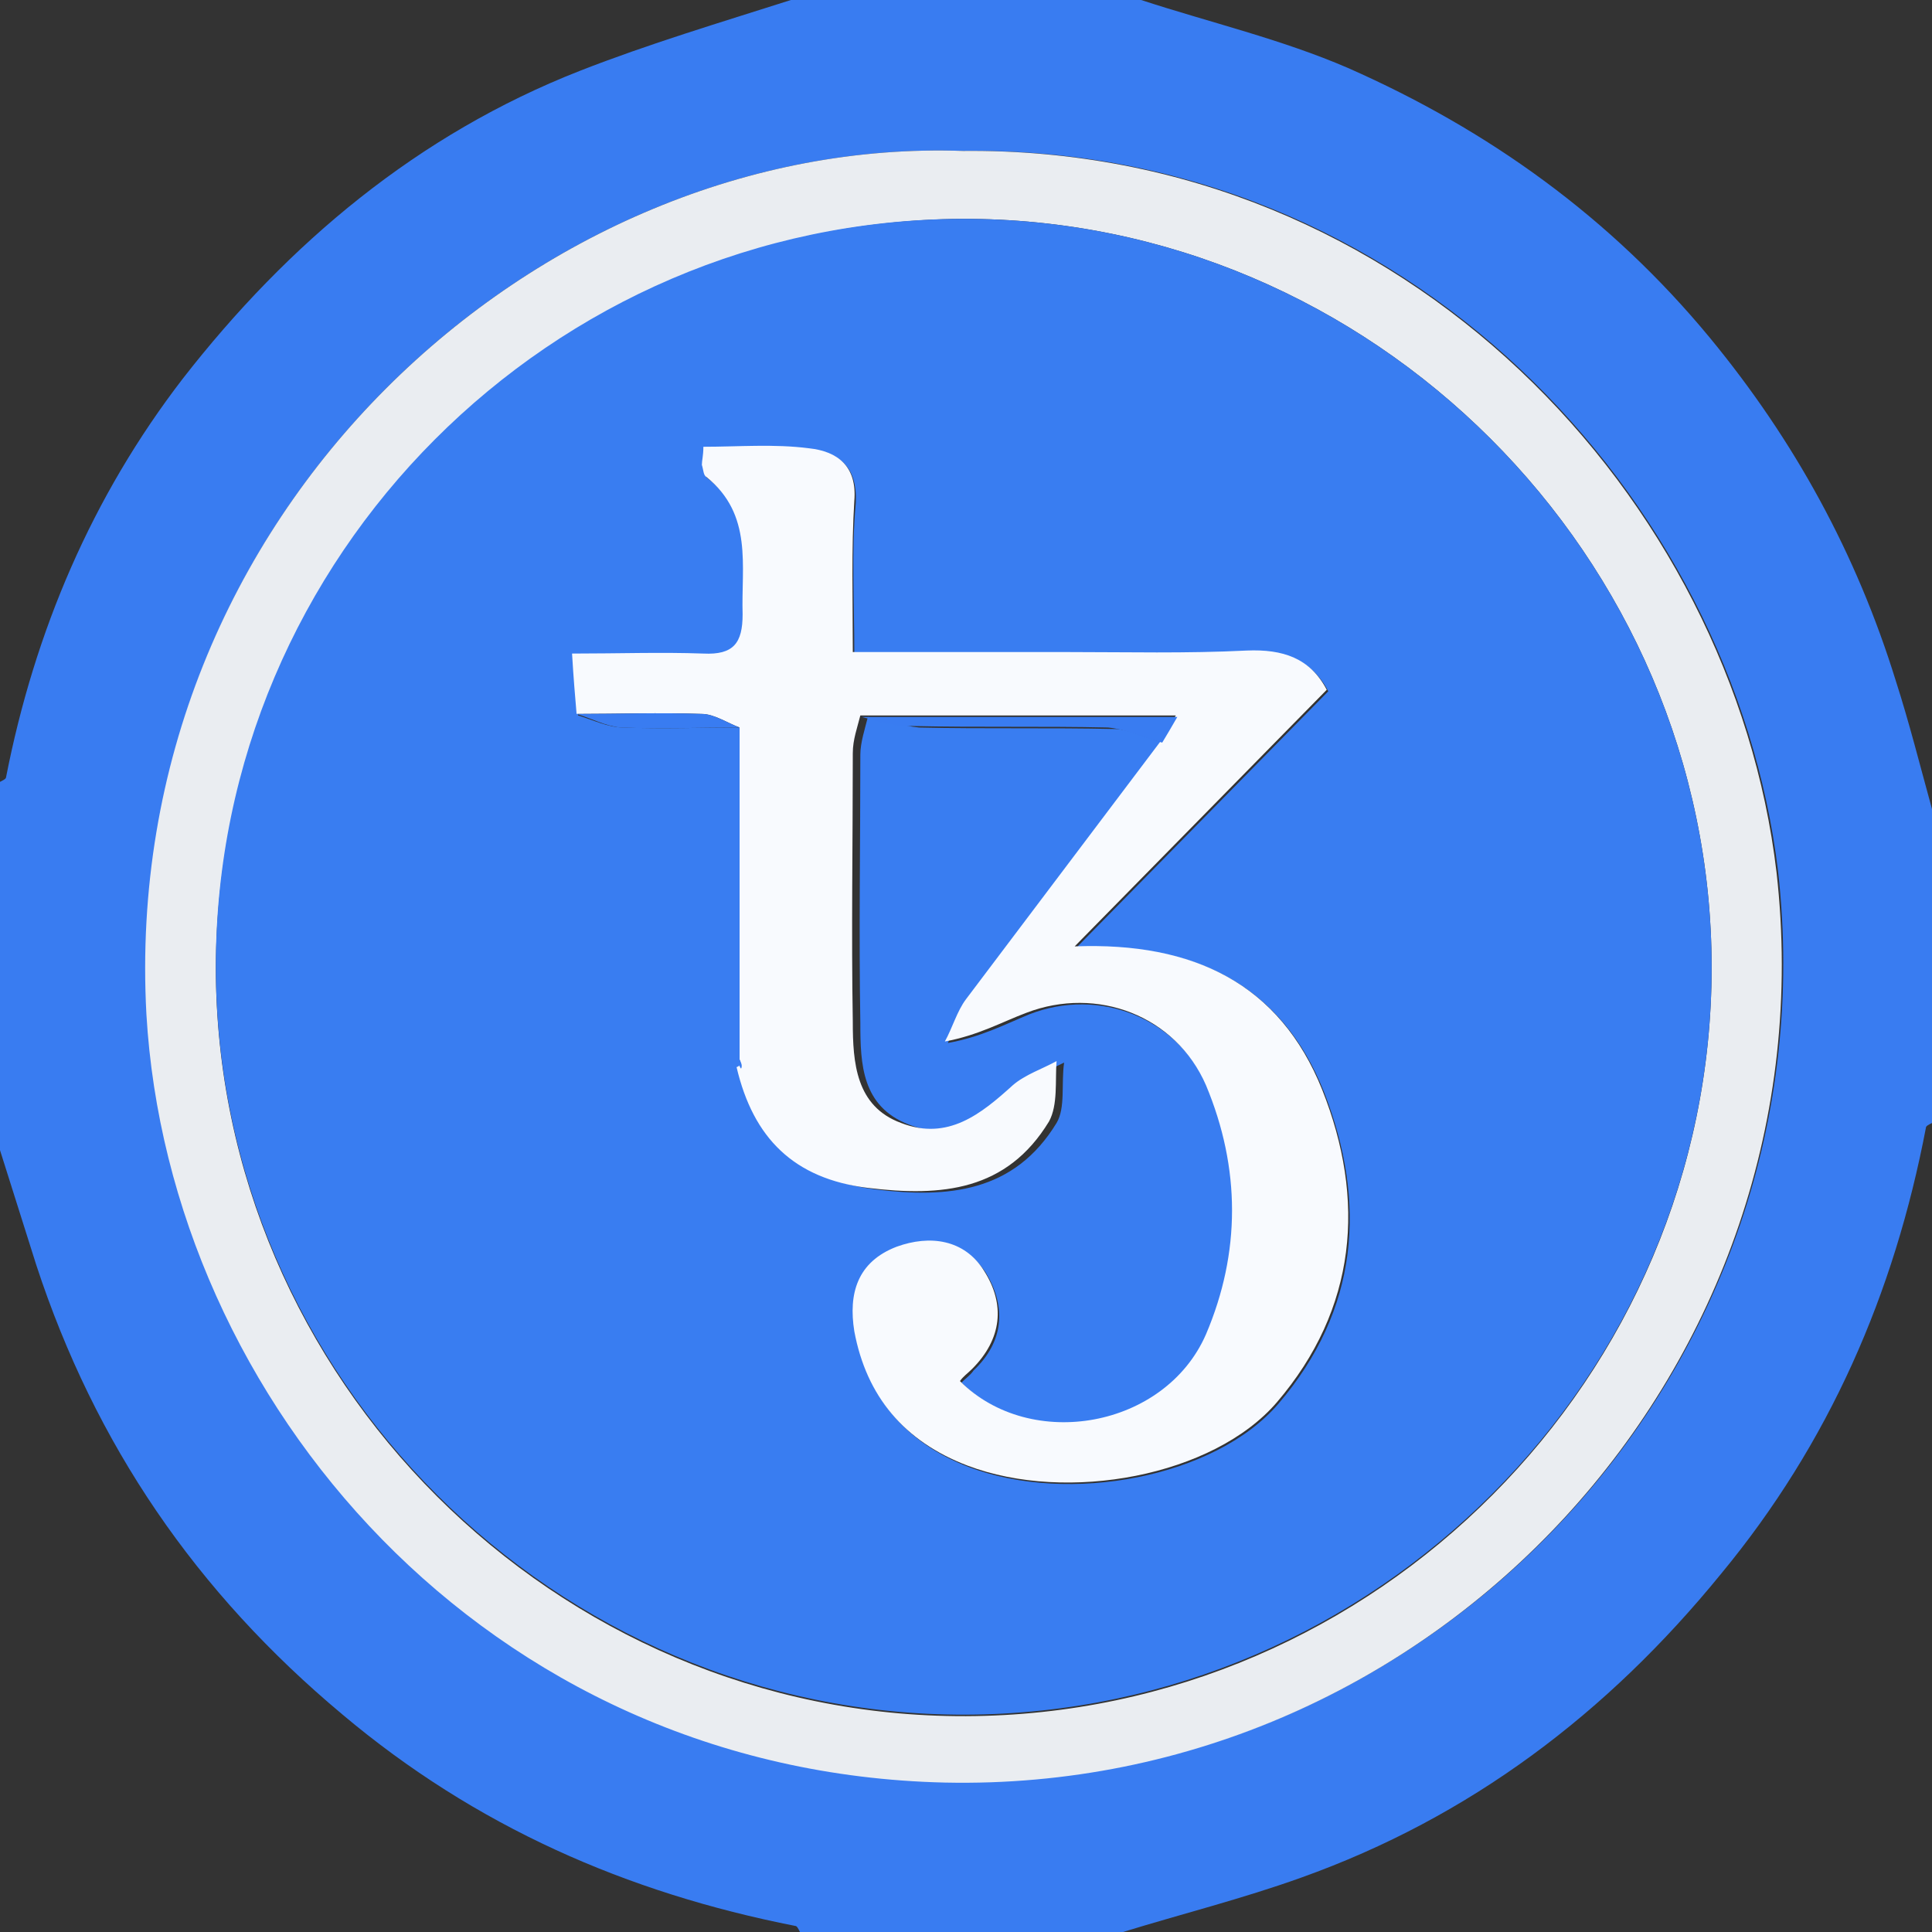 <?xml version="1.0" encoding="utf-8"?>
<!-- Generator: Adobe Illustrator 24.0.1, SVG Export Plug-In . SVG Version: 6.00 Build 0)  -->
<svg version="1.1" id="Layer_1" xmlns="http://www.w3.org/2000/svg" xmlns:xlink="http://www.w3.org/1999/xlink" x="0px" y="0px"
	 viewBox="0 0 128 128" style="enable-background:new 0 0 128 128;" xml:space="preserve">
<rect x="0" y="0" width="128" height="128" fill="#333333" stroke="none"/>
<style type="text/css">
	.st0{fill:#397CF1;}
	.st1{fill:#EAEDF1;}
	.st2{fill:#397DF1;}
	.st3{fill:#F8FAFE;}
</style>
<g>
	<path class="st0" d="M128,53.6c0,6.9,0,13.9,0,20.8c-0.2,0.1-0.4,0.2-0.4,0.3c-2.1,11-6.4,20.9-13.6,29.6
		c-7.5,9.2-16.6,16.1-27.8,20.1c-3.9,1.4-7.9,2.4-11.8,3.6c-7.1,0-14.3,0-21.4,0c-0.1-0.2-0.2-0.4-0.3-0.4c-11.2-2.2-21.2-6.6-30-14
		C13,105.5,6.3,95.7,2.4,83.8c-0.8-2.5-1.6-5.1-2.4-7.6c0-8.1,0-16.3,0-24.4c0.2-0.1,0.4-0.2,0.4-0.3c1.9-9.7,5.7-18.6,11.7-26.4
		c7-9,15.6-16.2,26.3-20.4C43,2.9,47.7,1.5,52.4,0c7.7,0,15.5,0,23.2,0c4.6,1.5,9.3,2.6,13.7,4.5c9.3,4.1,17.4,9.9,24,17.9
		c5.6,6.8,9.7,14.3,12.3,22.7C126.5,47.9,127.2,50.7,128,53.6z M63.8,10C35.8,9,7.9,33.9,9.8,67.1c1.4,25.7,22.4,50.2,52.9,50.9
		c32.4,0.8,58.8-27.5,55.1-60.3C114.8,33,93.2,9.6,63.8,10z"/>
	<path class="st1" d="M63.8,10c29.4-0.3,51,23.1,53.9,47.8c3.7,32.7-22.6,61-55.1,60.3c-30.4-0.7-51.4-25.3-52.9-50.9
		C7.9,33.9,35.8,9,63.8,10z M113.4,64.1c0-27.2-22.5-49.7-49.7-49.6C36.6,14.7,14.4,37,14.3,64.1c0,27.2,22.5,49.7,49.7,49.6
		C91.2,113.6,113.4,91.2,113.4,64.1z"/>
	<path class="st2" d="M113.4,64.1c0,27.1-22.3,49.4-49.4,49.5c-27.2,0.1-49.7-22.4-49.7-49.6c0-27.1,22.2-49.4,49.4-49.5
		C90.9,14.4,113.4,36.9,113.4,64.1z M77.1,49.2c-4.3,5.7-8.6,11.4-12.9,17.1c-0.6,0.8-1,1.9-1.4,2.8c2.2-0.4,3.7-1.2,5.4-1.9
		C72.8,65.4,78,67.4,80,72c2.4,5.4,2.4,11.1,0,16.5c-2.6,6.1-11.6,7.8-16.3,3.1c0.3-0.3,0.6-0.5,0.8-0.8c2-1.9,2.2-4.2,0.8-6.5
		c-1.4-2.1-3.6-2.4-5.8-1.6c-2.6,0.9-3.3,3.1-2.8,5.6c0.8,4.3,3.3,7.3,7.5,8.9c6.6,2.5,16.3,0.7,20.5-4.2c5.3-6.2,5.9-13.3,3-20.7
		c-2.8-7-8.5-9.9-16.4-9.5c5.8-5.9,11.2-11.4,16.7-17c-1.1-2.1-2.9-2.7-5.3-2.6c-4,0.2-7.9,0.1-11.9,0.1c-4.6,0-9.3,0-14.2,0
		c0-3.5-0.2-6.8,0.1-10c0.1-2.4-1.1-3.3-3-3.5c-2.3-0.2-4.7-0.1-7-0.1c-0.1,0.6-0.2,0.9-0.1,1.2c0,0.3,0.1,0.7,0.3,0.8
		c3.1,2.4,2.2,5.9,2.4,9.1c0.1,1.8-0.5,2.7-2.6,2.6c-2.8-0.2-5.7,0-8.7,0c0.1,1.6,0.2,2.8,0.3,4c1,0.3,2,0.8,3,0.8
		c2.6,0.1,5.2,0,7.9,0c0,7.3,0,14.7,0,22c0,0.1-0.1,0.1-0.1,0.2c0,0.1,0.1,0.2,0.2,0.4c1,4.7,3.8,7.4,8.7,8c4.8,0.6,9.2,0.2,12-4.4
		c0.6-1,0.3-2.6,0.5-4c-1,0.5-2.1,0.9-2.9,1.6c-2.1,2-4.3,3.7-7.4,2.5c-3.1-1.2-3.2-4-3.2-6.7c-0.1-5.9,0-11.9,0-17.8
		c0-0.8,0.3-1.7,0.5-2.5c1.1,0.2,2.3,0.6,3.4,0.7c4.3,0.1,8.7,0,13,0.1C74.7,48.3,75.9,48.9,77.1,49.2z"/>
	<path class="st3" d="M49,70.2c0-7.3,0-14.7,0-22c-0.8-0.3-1.7-0.9-2.5-0.9c-2.8-0.1-5.5,0-8.3,0c-0.1-1.2-0.2-2.3-0.3-4
		c3.1,0,5.9-0.1,8.7,0c2,0.1,2.6-0.7,2.6-2.6c-0.1-3.2,0.7-6.6-2.4-9.1c-0.2-0.1-0.2-0.5-0.3-0.8c0-0.3,0.1-0.6,0.1-1.2
		c2.3,0,4.7-0.2,7,0.1c1.9,0.2,3.2,1.2,3,3.5c-0.2,3.2-0.1,6.5-0.1,10c5,0,9.6,0,14.2,0c4,0,7.9,0.1,11.9-0.1
		c2.4-0.1,4.2,0.5,5.3,2.6c-5.5,5.6-10.9,11.1-16.7,17c7.9-0.3,13.6,2.5,16.4,9.5c2.9,7.3,2.3,14.5-3,20.7
		c-4.2,4.9-13.9,6.7-20.5,4.2c-4.2-1.6-6.7-4.6-7.5-8.9c-0.4-2.5,0.2-4.6,2.8-5.6c2.2-0.8,4.5-0.5,5.8,1.6c1.4,2.2,1.2,4.5-0.8,6.5
		c-0.3,0.3-0.6,0.5-0.8,0.8c4.7,4.7,13.6,3.1,16.3-3.1c2.3-5.4,2.3-11,0-16.5c-2-4.6-7.2-6.6-11.9-4.8c-1.6,0.6-3.2,1.5-5.4,1.9
		c0.5-0.9,0.8-2,1.4-2.8c4.3-5.7,8.6-11.4,12.9-17.1c0.3-0.5,0.6-1,1-1.7c-7.2,0-14.1,0-20.9,0c-0.2,0.8-0.5,1.6-0.5,2.5
		c0,5.9-0.1,11.9,0,17.8c0,2.7,0.2,5.6,3.2,6.7c3.1,1.2,5.3-0.6,7.4-2.5c0.8-0.7,2-1.1,2.9-1.6c-0.1,1.3,0.1,2.9-0.5,4
		c-2.8,4.6-7.1,5-12,4.4c-4.9-0.6-7.6-3.3-8.7-8C49.1,70.6,49.1,70.4,49,70.2z"/>
	<path class="st0" d="M57.1,47.5c6.9,0,13.7,0,20.9,0c-0.4,0.7-0.7,1.2-1,1.7c-1.2-0.3-2.4-0.9-3.6-1c-4.3-0.1-8.7,0-13-0.1
		C59.4,48.2,58.3,47.8,57.1,47.5z"/>
	<path class="st0" d="M38.2,47.3c2.8,0,5.5-0.1,8.3,0c0.8,0,1.7,0.6,2.5,0.9c-2.6,0-5.2,0.1-7.9,0C40.1,48.1,39.2,47.6,38.2,47.3z"
		/>
	<path class="st0" d="M49,70.2c0.1,0.2,0.2,0.4,0.1,0.6c-0.1-0.1-0.1-0.2-0.2-0.4C48.9,70.4,48.9,70.3,49,70.2z"/>
</g>
</svg>

